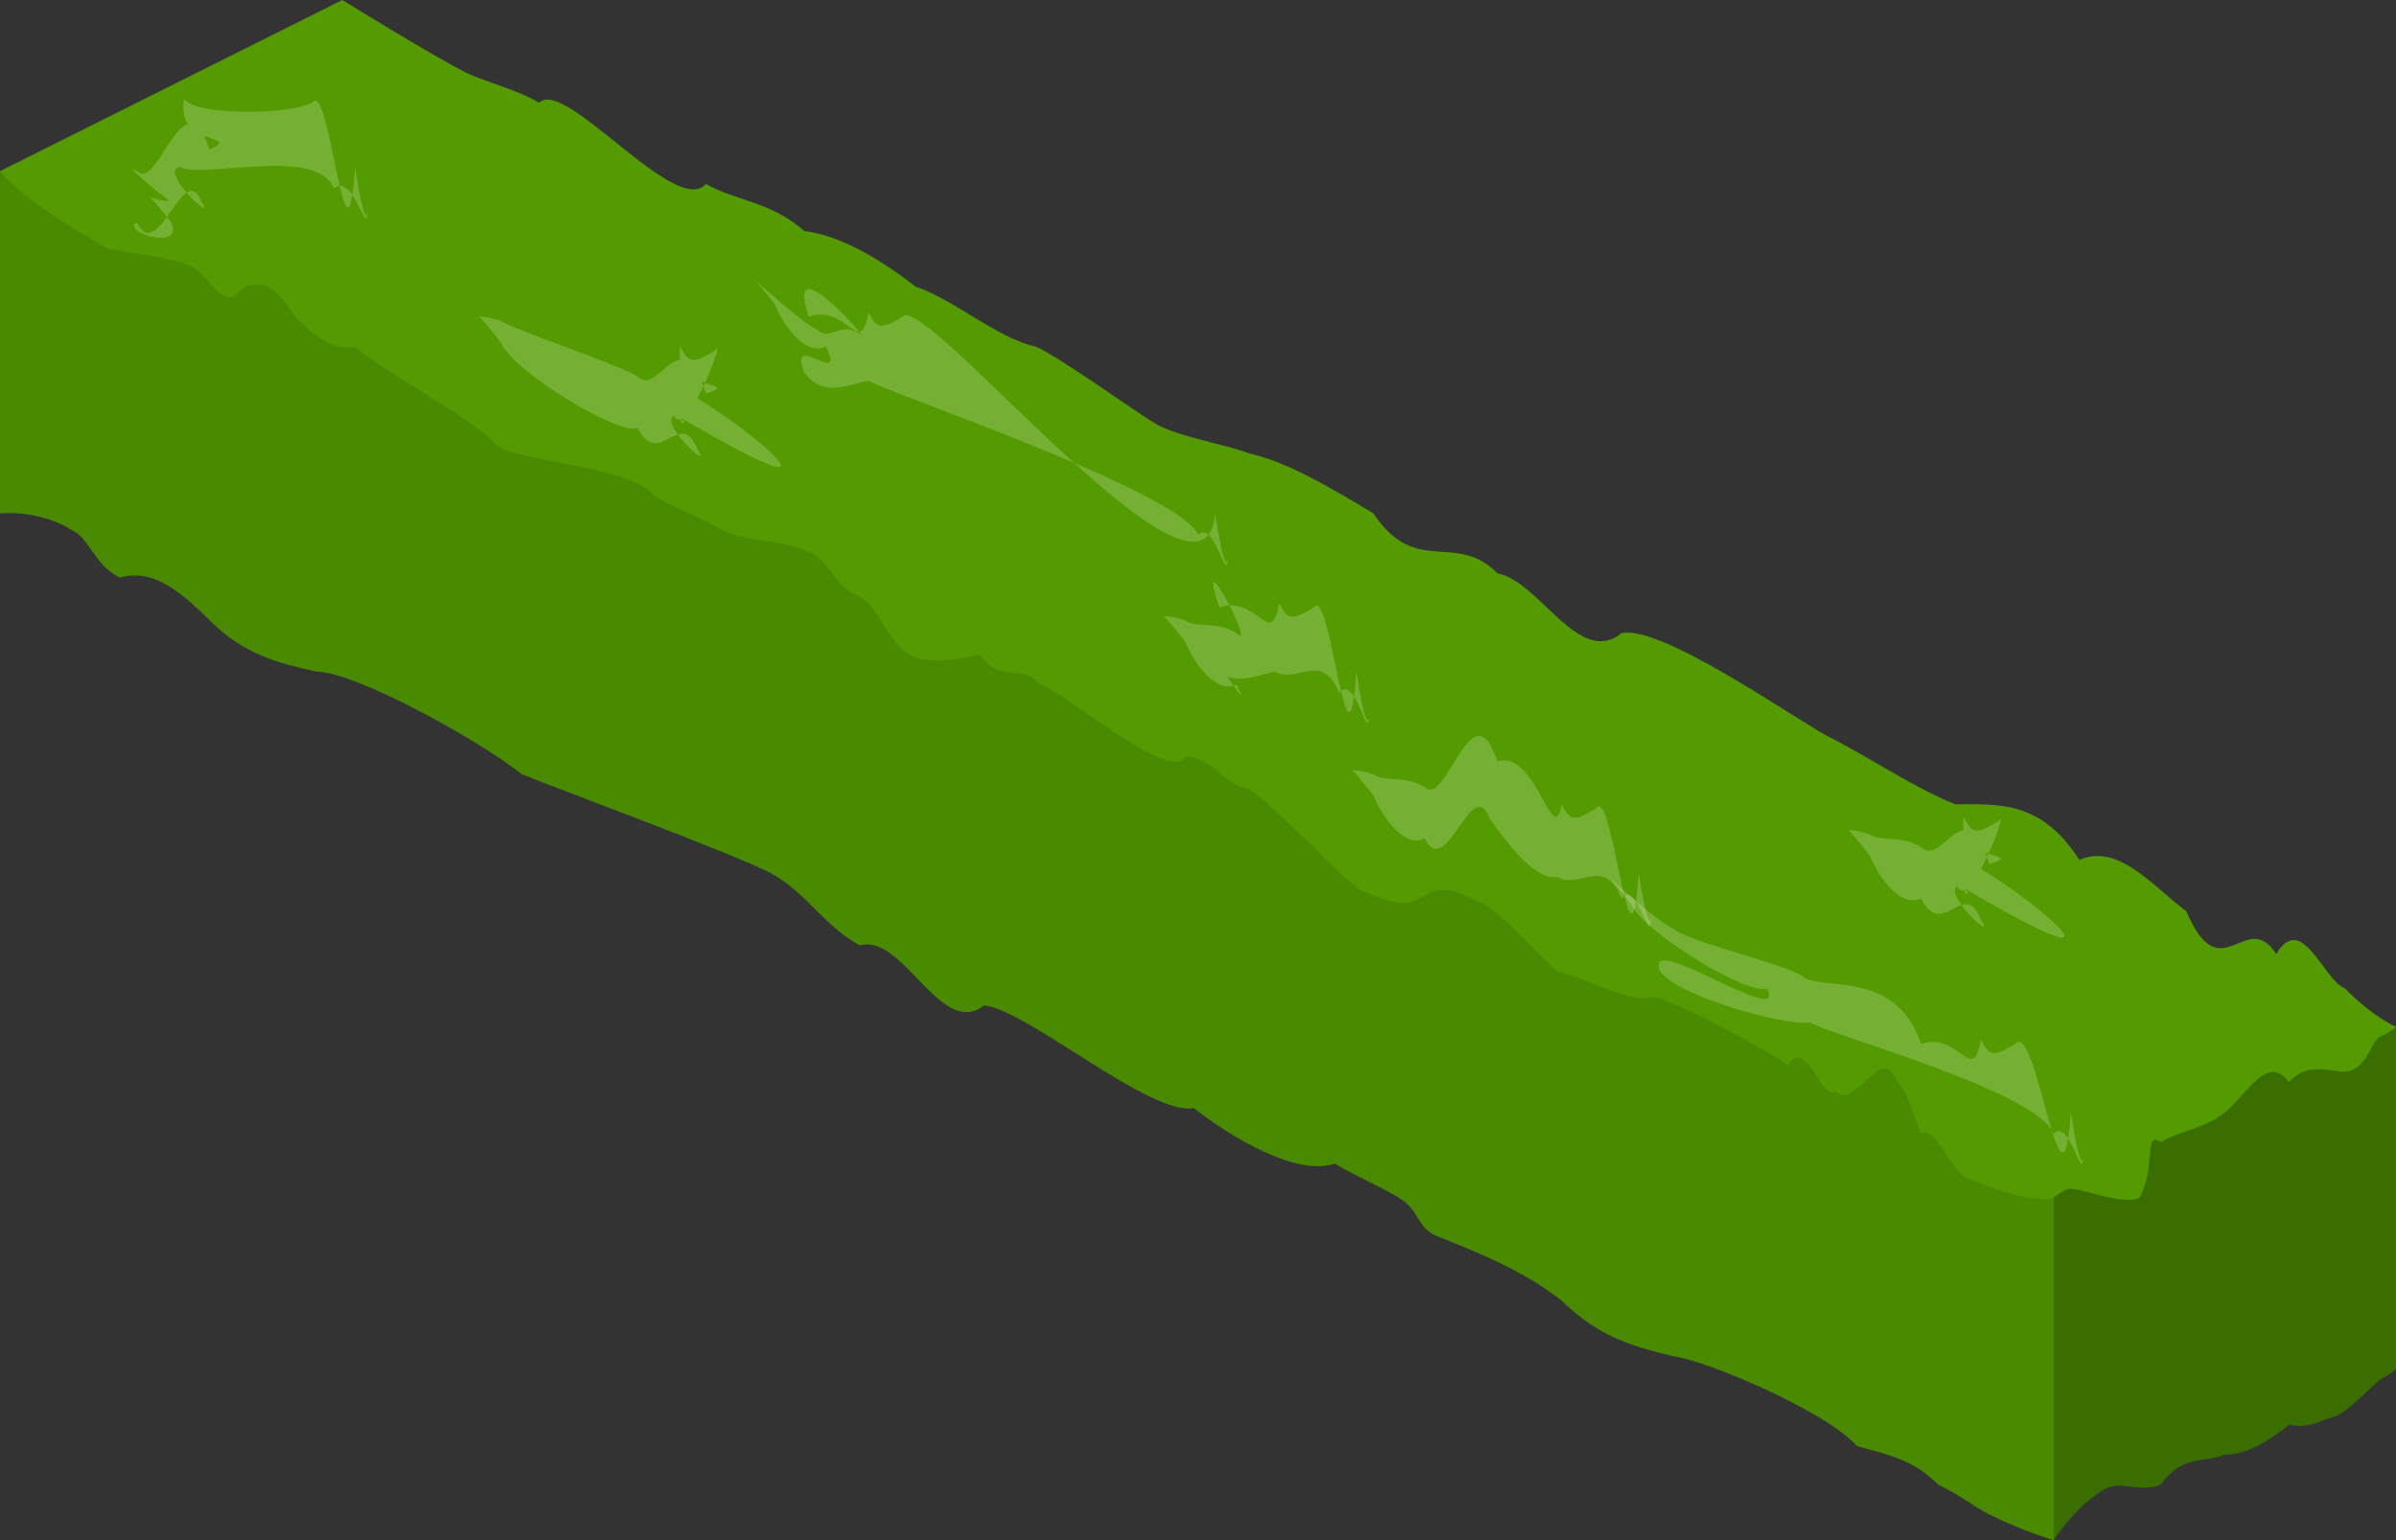 <?xml version="1.0" encoding="utf-8"?>
<!-- Generator: Adobe Illustrator 18.1.0, SVG Export Plug-In . SVG Version: 6.00 Build 0)  -->
<svg version="1.1" id="Layer_1" xmlns="http://www.w3.org/2000/svg" xmlns:xlink="http://www.w3.org/1999/xlink" x="0px" y="0px"
	 viewBox="0 0 56 36" enable-background="new 0 0 56 36" xml:space="preserve">
<rect x="0" y="0" width="56" height="36" fill="#333333" stroke="none"/>
<g>
	<path fill="#539B00" d="M48,36c0,0-0.7-0.2-1.5-0.6c-0.4-0.2-0.6-0.4-1.2-0.7c-0.6-0.6-1.2-0.7-1.9-0.9c-0.7-0.8-3.5-2-4.3-2.1
		c-0.8-0.2-1.7-0.4-2.6-1.3c-0.9-0.7-1.9-1.1-2.9-1.5c-0.5-0.2-0.4-0.6-0.9-0.9c-0.5-0.3-1-0.5-1.5-0.8c-0.9,0.3-2.4-0.6-3.3-1.3
		c-1,0.2-3.9-2.3-4.9-2.4c-1,0.8-1.9-1.7-2.9-1.4c-0.9-0.5-1.2-1.2-2.1-1.7c-1-0.5-4.8-1.9-5.8-2.3c-1-0.8-3.9-2.4-4.8-2.4
		c-0.9-0.2-1.7-0.4-2.5-1.2c-0.8-0.8-1.4-1.2-2.1-1c-0.6-0.3-0.7-0.9-1.1-1.1C0.9,11.9,0,12,0,12l0-8l8-4c0,0,2.1,1.3,2.9,1.7
		c0.4,0.2,1.2,0.4,1.7,0.7c0.6-0.6,3.2,2.7,3.9,1.9c0.7,0.4,1.5,0.4,2.3,1.1c0.8,0.1,1.7,0.6,2.6,1.3c0.9,0.3,1.9,1.2,2.8,1.4
		c0.5,0.2,2.3,1.5,2.8,1.8c0.5,0.3,1.7,0.5,2.2,0.7c0.9,0.2,1.9,0.8,2.9,1.4c1,1.5,1.9,0.4,2.9,1.4c1,0.2,1.9,2.2,2.9,1.4
		c0.9-0.2,3.9,1.9,4.8,2.4c1,0.5,2,1.2,3,1.6c1,0,2-0.1,2.9,1.3c0.9-0.4,1.7,0.6,2.5,1.2c0.8,1.9,1.4-0.1,2.1,1
		c0.6-1,1.1,0.6,1.6,0.8C55.5,23.8,56,24,56,24v8c0,0-0.1,0.1-0.3,0.2s-0.7,0.7-1.1,0.9c-0.4,0.1-0.6,0.3-1.1,0.2
		C53,33.7,52.5,34,52,34c-0.5,0.2-1,0-1.5,0.7c-0.5,0.2-0.9-0.1-1.3,0.1C48.5,35.2,48,36,48,36z"/>
	<path opacity="0.11" d="M48,36c0,0-0.7-0.2-1.5-0.6c-0.4-0.2-0.6-0.4-1.2-0.7c-0.6-0.6-1.2-0.7-1.9-0.9c-0.7-0.8-3.5-2-4.3-2.1
		c-0.8-0.2-1.7-0.4-2.6-1.3c-0.9-0.7-1.9-1.1-2.9-1.5c-0.5-0.2-0.4-0.6-0.9-0.9s-1-0.5-1.5-0.8c-0.9,0.3-2.4-0.6-3.3-1.3
		c-1,0.2-3.9-2.3-4.9-2.4c-1,0.8-1.9-1.7-2.9-1.4c-0.9-0.5-1.2-1.2-2.1-1.7c-1-0.5-4.8-1.9-5.8-2.3c-1-0.8-3.9-2.4-4.8-2.4
		c-0.9-0.2-1.7-0.4-2.5-1.2c-0.8-0.8-1.4-1.2-2.1-1c-0.6-0.3-0.7-0.9-1.1-1.1C0.9,11.9,0,12,0,12l0-8c0,0,0.5,0.7,2.5,1.8
		C2.8,5.9,4,6,4.4,6.2c0.4,0.1,0.8,1.1,1.2,0.6C6,6.5,6.4,6.6,6.9,7.4c0.5,0.5,0.9,0.8,1.4,0.7c0.5,0.5,2.8,1.7,3.3,2.3
		c0.5,0.4,3.2,0.5,3.7,1.2c0.5,0.3,1.1,0.5,1.6,0.8c0.6,0.3,1.4,0.2,2,0.5c0.5,0.2,0.6,0.8,1.1,1c0.5,0.2,0.6,0.8,1.1,1.3
		c0.5,0.4,1.3,0.2,1.8,0.1c0.5,0.7,1,0.2,1.4,0.7c0.5,0.1,3,2.3,3.4,1.7c0.5-0.1,1,0.7,1.4,0.7c0.5,0.2,2.2,2.1,2.7,2.4
		c1.9,0.9,1.1-0.6,2.8,0.3c0.5,0.2,1.4,1.3,1.8,1.6c0.5,0.1,1.8,0.8,2.2,0.6c0.4,0,2.8,1.3,3.2,1.6c0.4-0.7,0.8,0.9,1.1,0.6
		c0.4,0.5,1.1-1.1,1.4-0.3c0.3,0.4,0.3,0.5,0.6,1.3c0.3-0.2,0.7,0.8,1,1C47.5,28.2,48,28,48,28V36z"/>
	<path opacity="0.29" d="M56,24v8c0,0-0.1,0.1-0.3,0.2s-0.7,0.7-1.1,0.9c-0.4,0.1-0.6,0.3-1.1,0.2C53,33.7,52.5,34,52,34
		c-0.5,0.2-1,0-1.5,0.7c-0.5,0.2-0.9-0.1-1.3,0.1C48.5,35.2,48,36,48,36v-8c0,0,0.1-0.1,0.3-0.2c0.2-0.1,1.3,0.4,1.7,0.2
		c0.4-0.7,0.1-1.6,0.5-1.3c0.5-0.3,1-0.3,1.5-0.7c0.5-0.4,1-1.4,1.5-0.7c0.5-0.6,1.2-0.1,1.5-0.3c0.4-0.2,0.4-0.7,0.7-0.8
		C55.9,24.1,56,24,56,24z"/>
	<path opacity="0.2" fill="#FFFFFF" d="M16,9.6c0,0.4-0.1,0.4-0.3-0.9c-0.2,3,1.4-1.1,1-0.5c-0.5,0.3-0.6,0.3-0.8-0.1
		c-0.2,1.1,1.5,0.8,0.6,1.1c-0.6-1.8-1.1,0.1-1.6-0.4c-0.5-0.3-2.9-1.1-3.2-1.3c-0.3-0.1-0.5-0.1-0.5-0.1s0.2,0.2,0.5,0.6
		c0.3,0.7,2.8,2.2,3.2,2c0.5,1,1-0.5,1.4,0.5c0.4,0.6-1-0.7-0.5-0.8c6.1,3.6-1.2-2.1-0.5-0.5C15.7,8.7,16,10.6,16,9.6z"/>
	<path opacity="0.2" fill="#FFFFFF" d="M46,20.6c0,0.4-0.1,0.4-0.3-0.9c-0.2,3,1.4-1.1,1-0.5c-0.5,0.3-0.6,0.3-0.8-0.1
		c-0.2,1.1,1.5,0.8,0.6,1.1c-0.6-1.8-1.1,0.1-1.6-0.4c-0.5-0.3-0.9-0.1-1.2-0.3c-0.3-0.1-0.5-0.1-0.5-0.1s0.2,0.2,0.5,0.6
		c0.3,0.7,0.8,1.2,1.2,1c0.5,1,1-0.5,1.4,0.5c0.4,0.6-1-0.7-0.5-0.8c6.1,3.6-1.2-2.1-0.5-0.5C45.7,19.7,46,21.6,46,20.6z"/>
	<path opacity="0.2" fill="#FFFFFF" d="M32,16.6c0,0.4-0.1,0.4-0.3-0.9c-0.2,3-0.6-2.1-1-1.5c-0.5,0.3-0.6,0.3-0.8-0.1
		c-0.2,1.1-0.5-0.2-1.4,0.1c-0.6-1.8,0.9,1.1,0.4,0.6c-0.5-0.3-0.9-0.1-1.2-0.3c-0.3-0.1-0.5-0.1-0.5-0.1s0.2,0.2,0.5,0.6
		c0.3,0.7,0.8,1.2,1.2,1c0.5,1-1-1.5-0.6-0.5c0.4,0.6,1,0.3,1.5,0.2c0.5,0.3,1.1-0.5,1.5,0.5C31.7,15.7,32,17.6,32,16.6z"/>
	<path opacity="0.2" fill="#FFFFFF" d="M38.6,21.3c0,0.4-0.1,0.4-0.3-0.9c-0.2,3-0.6-2.1-1-1.5c-0.5,0.3-0.6,0.3-0.8-0.1
		c-0.2,1.1-0.6-1.3-1.5-1c-0.6-1.8-1.2,1.1-1.7,0.6c-0.5-0.3-0.9-0.1-1.2-0.3c-0.3-0.1-0.5-0.1-0.5-0.1s0.2,0.2,0.5,0.6
		c0.3,0.7,0.8,1.2,1.2,1c0.5,1,1.1-1.5,1.5-0.5c0.4,0.6,1.1,1.5,1.6,1.4c0.5,0.3,1.1-0.5,1.5,0.5C38.3,20.5,38.6,22.4,38.6,21.3z"/>
	<path opacity="0.2" fill="#FFFFFF" d="M8.6,4.8c0,0.4-0.1,0.4-0.3-0.9c-0.2,3-0.6-2.1-1-1.5C6.7,2.7,4.5,2.7,4.3,2.3
		C4.1,3.5,5.7,3.1,4.9,3.5C4.3,1.7,3.7,4.5,3.2,4C2.7,3.7,4.3,5,4,4.7C3.7,4.7,3.5,4.6,3.5,4.6s0.2,0.2,0.5,0.6
		c0.3,0.7-1.2,0.2-0.8,0c0.5,1,1.1-1.5,1.5-0.5c0.4,0.6-1-0.7-0.5-0.8c0.5,0.3,3.2-0.5,3.6,0.5C8.3,4,8.6,5.8,8.6,4.8z"/>
	<path opacity="0.2" fill="#FFFFFF" d="M48.7,26.9c0,0.4-0.1,0.4-0.3-0.9c-0.2,3-0.8-2.2-1.3-1.6c-0.5,0.3-0.6,0.3-0.8-0.1
		c-0.2,1.1-0.5-0.2-1.4,0.1c-0.6-1.8-2.4-1.2-2.8-1.6c-0.5-0.3-2.7-0.8-3-1.1c-0.3-0.1-1.5-1.2-1.5-1.2s0.2,0.2,0.5,0.6
		c0.3,0.7,2.8,2.2,3.2,2c0.5,1-2.9-1.4-2.5-0.4c0.4,0.6,3,1.3,3.5,1.2c0.5,0.3,5.3,1.6,5.7,2.6C48.4,26.1,48.7,27.9,48.7,26.9z"/>
	<path opacity="0.2" fill="#FFFFFF" d="M28.7,12.9c0,0.4-0.1,0.4-0.3-0.9c-0.2,3-6.8-5.2-7.3-4.6c-0.5,0.3-0.6,0.3-0.8-0.1
		c-0.2,1.1-0.5-0.2-1.4,0.1c-0.6-1.8,1.6,0.8,1.2,0.4c-0.5-0.3-0.7,0.2-1-0.1c-0.3-0.1-1.5-1.2-1.5-1.2s0.2,0.2,0.5,0.6
		c0.3,0.7,0.8,1.2,1.2,1c0.5,1-0.9-0.4-0.5,0.6c0.4,0.6,1,0.3,1.5,0.2c0.5,0.3,7.3,2.6,7.7,3.6C28.4,12.1,28.7,13.9,28.7,12.9z"/>
</g>
</svg>
